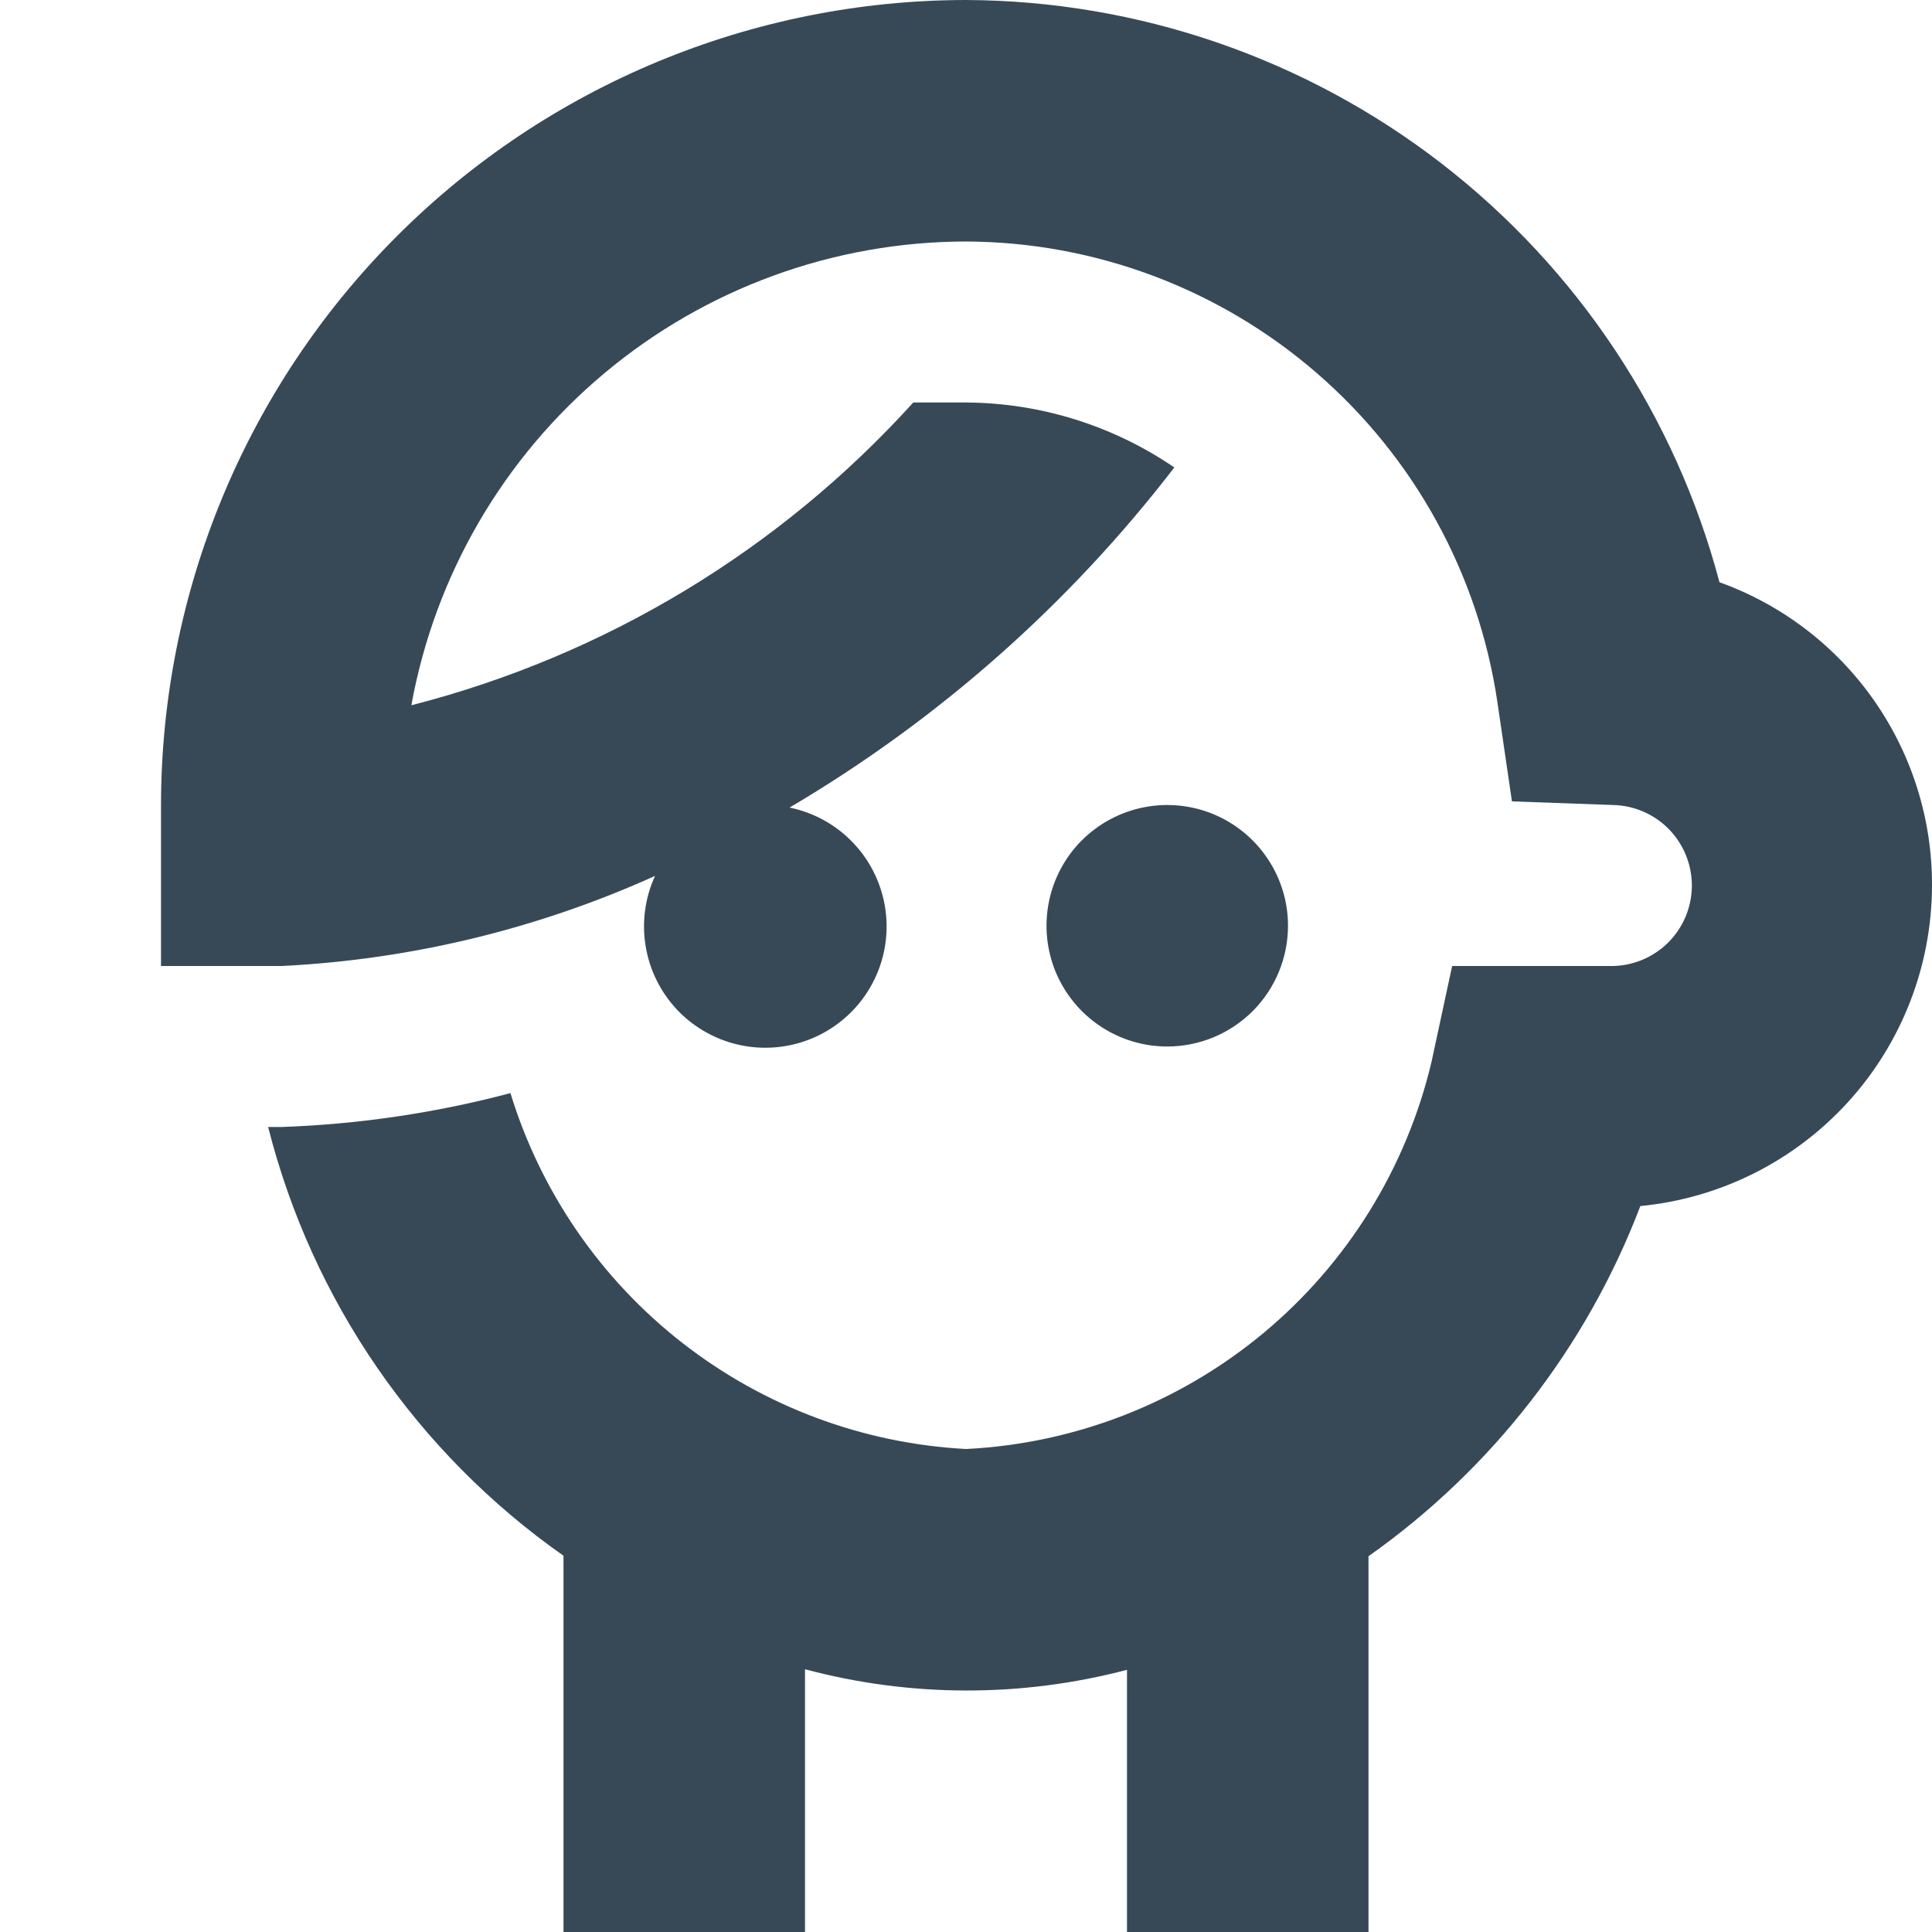 <svg width="24" height="24" viewBox="0 0 24 24" fill="none" xmlns="http://www.w3.org/2000/svg">
<g clip-path="url(#clip0_406_126)">
<path d="M24 11C23.998 11.995 23.627 12.954 22.957 13.69C22.287 14.426 21.367 14.887 20.377 14.982C19.709 16.735 18.533 18.25 17 19.332V24H14V20.743C12.689 21.088 11.31 21.086 10 20.736V24H7V19.326C5.179 18.047 3.877 16.157 3.331 14H3.5C4.46 13.966 5.413 13.825 6.341 13.579C6.717 14.807 7.462 15.89 8.474 16.68C9.487 17.471 10.717 17.932 12 18C13.355 17.933 14.652 17.427 15.696 16.559C16.739 15.691 17.472 14.507 17.784 13.186L18.039 12H20C20.265 12.005 20.521 11.903 20.712 11.719C20.903 11.535 21.012 11.282 21.017 11.017C21.021 10.752 20.92 10.496 20.736 10.305C20.552 10.114 20.299 10.005 20.034 10L18.782 9.955L18.6 8.714C18.364 7.13 17.569 5.683 16.358 4.635C15.148 3.586 13.601 3.006 12 3C10.359 3.002 8.771 3.58 7.512 4.633C6.253 5.685 5.403 7.146 5.11 8.761C7.512 8.146 9.681 6.838 11.345 5H12C12.924 5.005 13.825 5.286 14.588 5.807C13.279 7.508 11.657 8.942 9.808 10.032C10.114 10.094 10.394 10.251 10.607 10.479C10.821 10.707 10.958 10.997 11 11.306C11.042 11.616 10.987 11.932 10.841 12.209C10.696 12.486 10.468 12.71 10.19 12.852C9.911 12.994 9.595 13.045 9.285 12.999C8.976 12.953 8.689 12.812 8.463 12.596C8.238 12.379 8.085 12.098 8.027 11.79C7.968 11.483 8.007 11.165 8.137 10.881C6.675 11.541 5.102 11.921 3.5 12H2V10C2.003 7.349 3.057 4.807 4.932 2.932C6.807 1.057 9.349 0.003 12 0C14.138 0.009 16.214 0.723 17.906 2.03C19.598 3.338 20.812 5.166 21.36 7.233C22.135 7.511 22.805 8.023 23.278 8.698C23.75 9.372 24.003 10.176 24 11ZM16 11.5C16 11.203 15.912 10.913 15.747 10.667C15.582 10.42 15.348 10.228 15.074 10.114C14.8 10.001 14.498 9.971 14.207 10.029C13.916 10.087 13.649 10.23 13.439 10.439C13.229 10.649 13.087 10.916 13.029 11.207C12.971 11.498 13.001 11.8 13.114 12.074C13.228 12.348 13.42 12.582 13.667 12.747C13.913 12.912 14.203 13 14.5 13C14.898 13 15.279 12.842 15.561 12.561C15.842 12.279 16 11.898 16 11.5Z" fill="#374957"/>
</g>
<defs>
<clipPath id="clip0_406_126">
<rect width="24" height="24" fill="white"/>
</clipPath>
</defs>
</svg>

